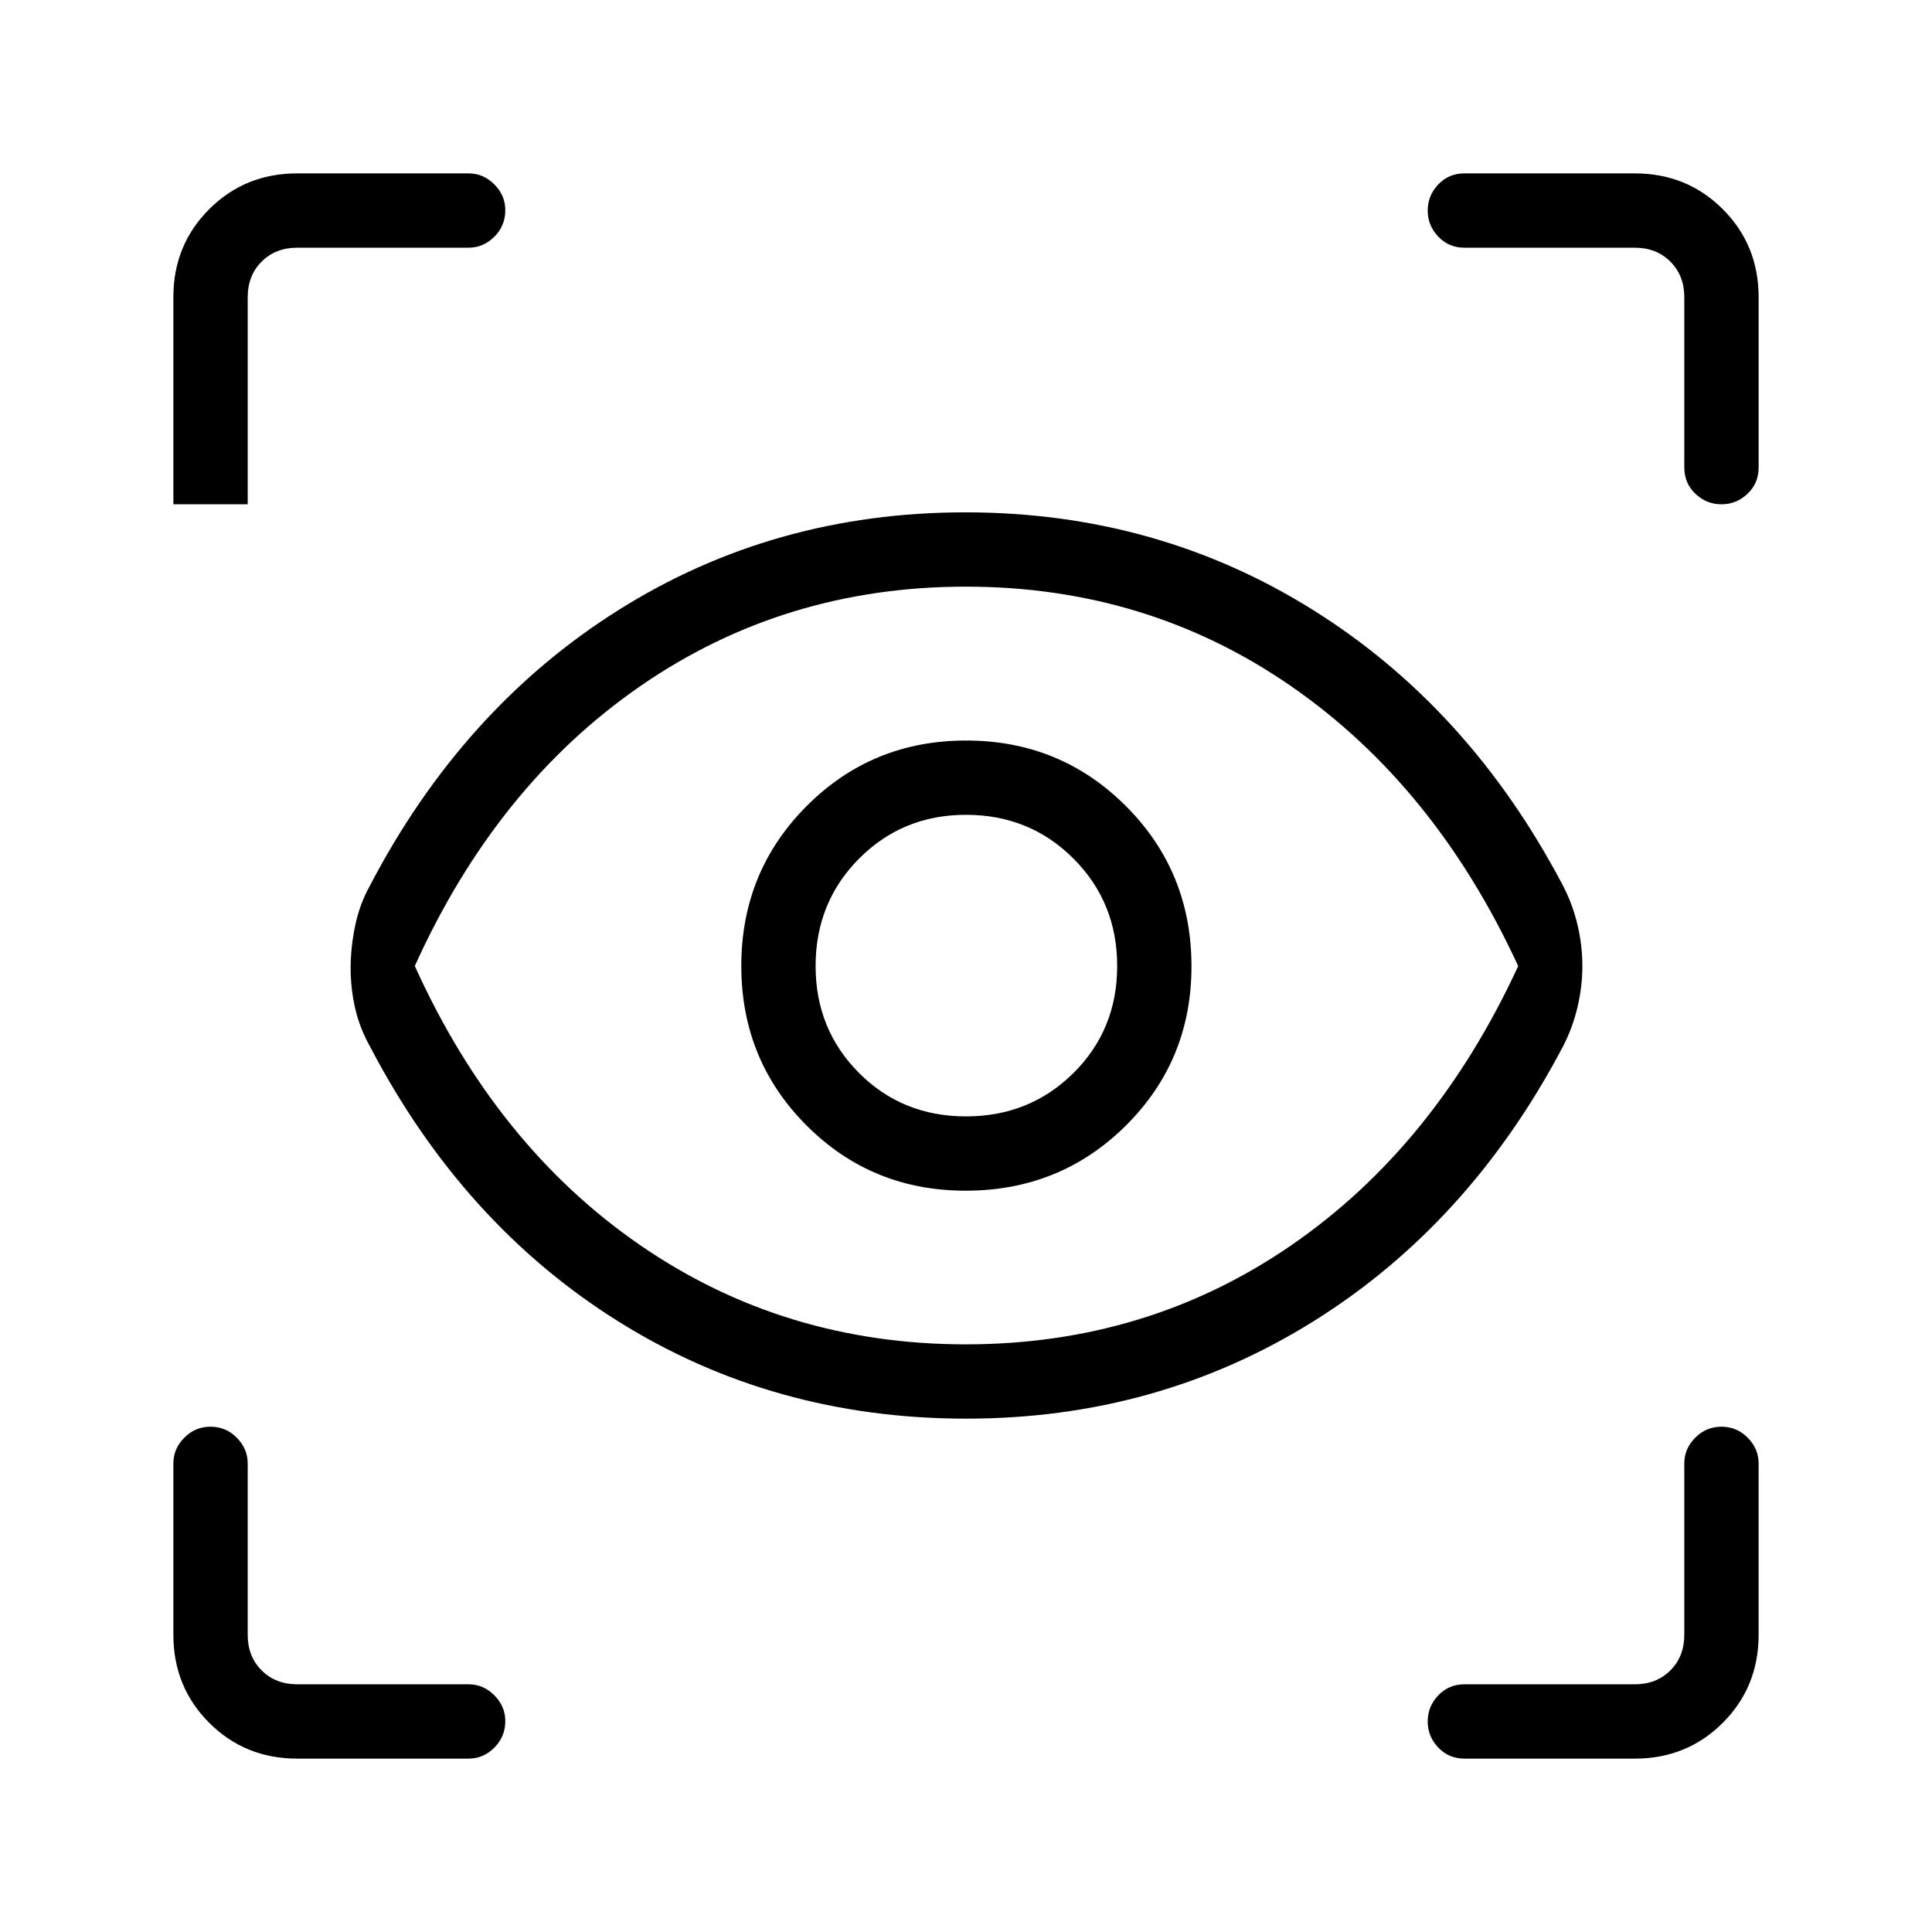 <svg xmlns="http://www.w3.org/2000/svg" height="24" viewBox="0 -960 960 960" width="24"><path d="M147.69-86.15q-25.94 0-43.74-17.8t-17.8-43.74v-85.12q0-7.36 5.43-12.81 5.42-5.46 13.04-5.46 7.61 0 13.03 5.46 5.43 5.45 5.43 12.81v85.12q0 10.77 6.92 17.69 6.92 6.92 17.69 6.92h85.12q7.36 0 12.81 5.46 5.46 5.45 5.46 12.81 0 7.81-5.46 13.23-5.45 5.43-12.81 5.43h-85.12Zm664.62 0h-84.62q-7.81 0-13.04-5.51-5.23-5.51-5.23-12.96 0-7.44 5.23-12.95 5.23-5.51 13.04-5.51h84.62q10.77 0 17.69-6.92 6.92-6.92 6.92-17.69v-85.12q0-7.36 5.43-12.81 5.42-5.46 13.03-5.46 7.62 0 13.04 5.46 5.43 5.45 5.43 12.81v85.12q0 25.94-17.8 43.74t-43.74 17.8ZM480.13-255.08q-95.78 0-173.03-48.4t-123.29-136.6q-5.12-9.19-7.35-18.94-2.23-9.75-2.23-19.98 0-10.19 2.23-20.96 2.23-10.77 7.35-19.96 45.99-88.07 123.26-136.79 77.28-48.71 172.62-48.71 95.35 0 172.96 48.65 77.62 48.65 123.96 136.8 4.81 9.24 7.24 19.51 2.42 10.27 2.42 20.46 0 10.19-2.42 20.46-2.43 10.27-7.23 19.55-46.4 88.12-123.94 136.52-77.53 48.39-172.55 48.39Zm-.25-36.92q90.2 0 161.7-49.2 71.5-49.21 112.8-138.77-41.3-89.57-112.8-139.05-71.5-49.48-161.7-49.48-90.25 0-161.79 49.48Q246.54-569.54 206.12-480q40.42 89.42 111.97 138.71Q389.63-292 479.88-292Zm-.06-76.35q47.06 0 79.64-32.38 32.58-32.39 32.58-79.09 0-47.06-32.58-79.64t-79.39-32.58q-46.81 0-79.27 32.58-32.45 32.58-32.45 79.39t32.38 79.27q32.39 32.45 79.09 32.45Zm.18-36.92q-31.65 0-53.19-21.62T405.27-480q0-31.65 21.62-53.38 21.62-21.74 53.11-21.74 31.65 0 53.38 21.74 21.74 21.73 21.74 53.38 0 31.65-21.74 53.19-21.73 21.54-53.38 21.54ZM232.81-836.92h-85.12q-10.77 0-17.69 6.92-6.92 6.92-6.92 17.69v102.89H86.15v-103.02q0-25.81 17.8-43.61t43.74-17.8h85.12q7.36 0 12.81 5.46 5.46 5.45 5.46 12.81 0 7.81-5.46 13.23-5.45 5.43-12.81 5.43Zm641.04 24.61v84.62q0 7.81-5.51 13.04-5.51 5.23-12.96 5.23-7.44 0-12.95-5.23-5.51-5.23-5.51-13.04v-84.62q0-10.77-6.92-17.69-6.92-6.92-17.69-6.92h-84.62q-7.81 0-13.04-5.51-5.23-5.51-5.23-12.95 0-7.45 5.23-12.96 5.23-5.51 13.04-5.51h84.62q25.94 0 43.74 17.8t17.8 43.74ZM480.5-480.5Z"/></svg>